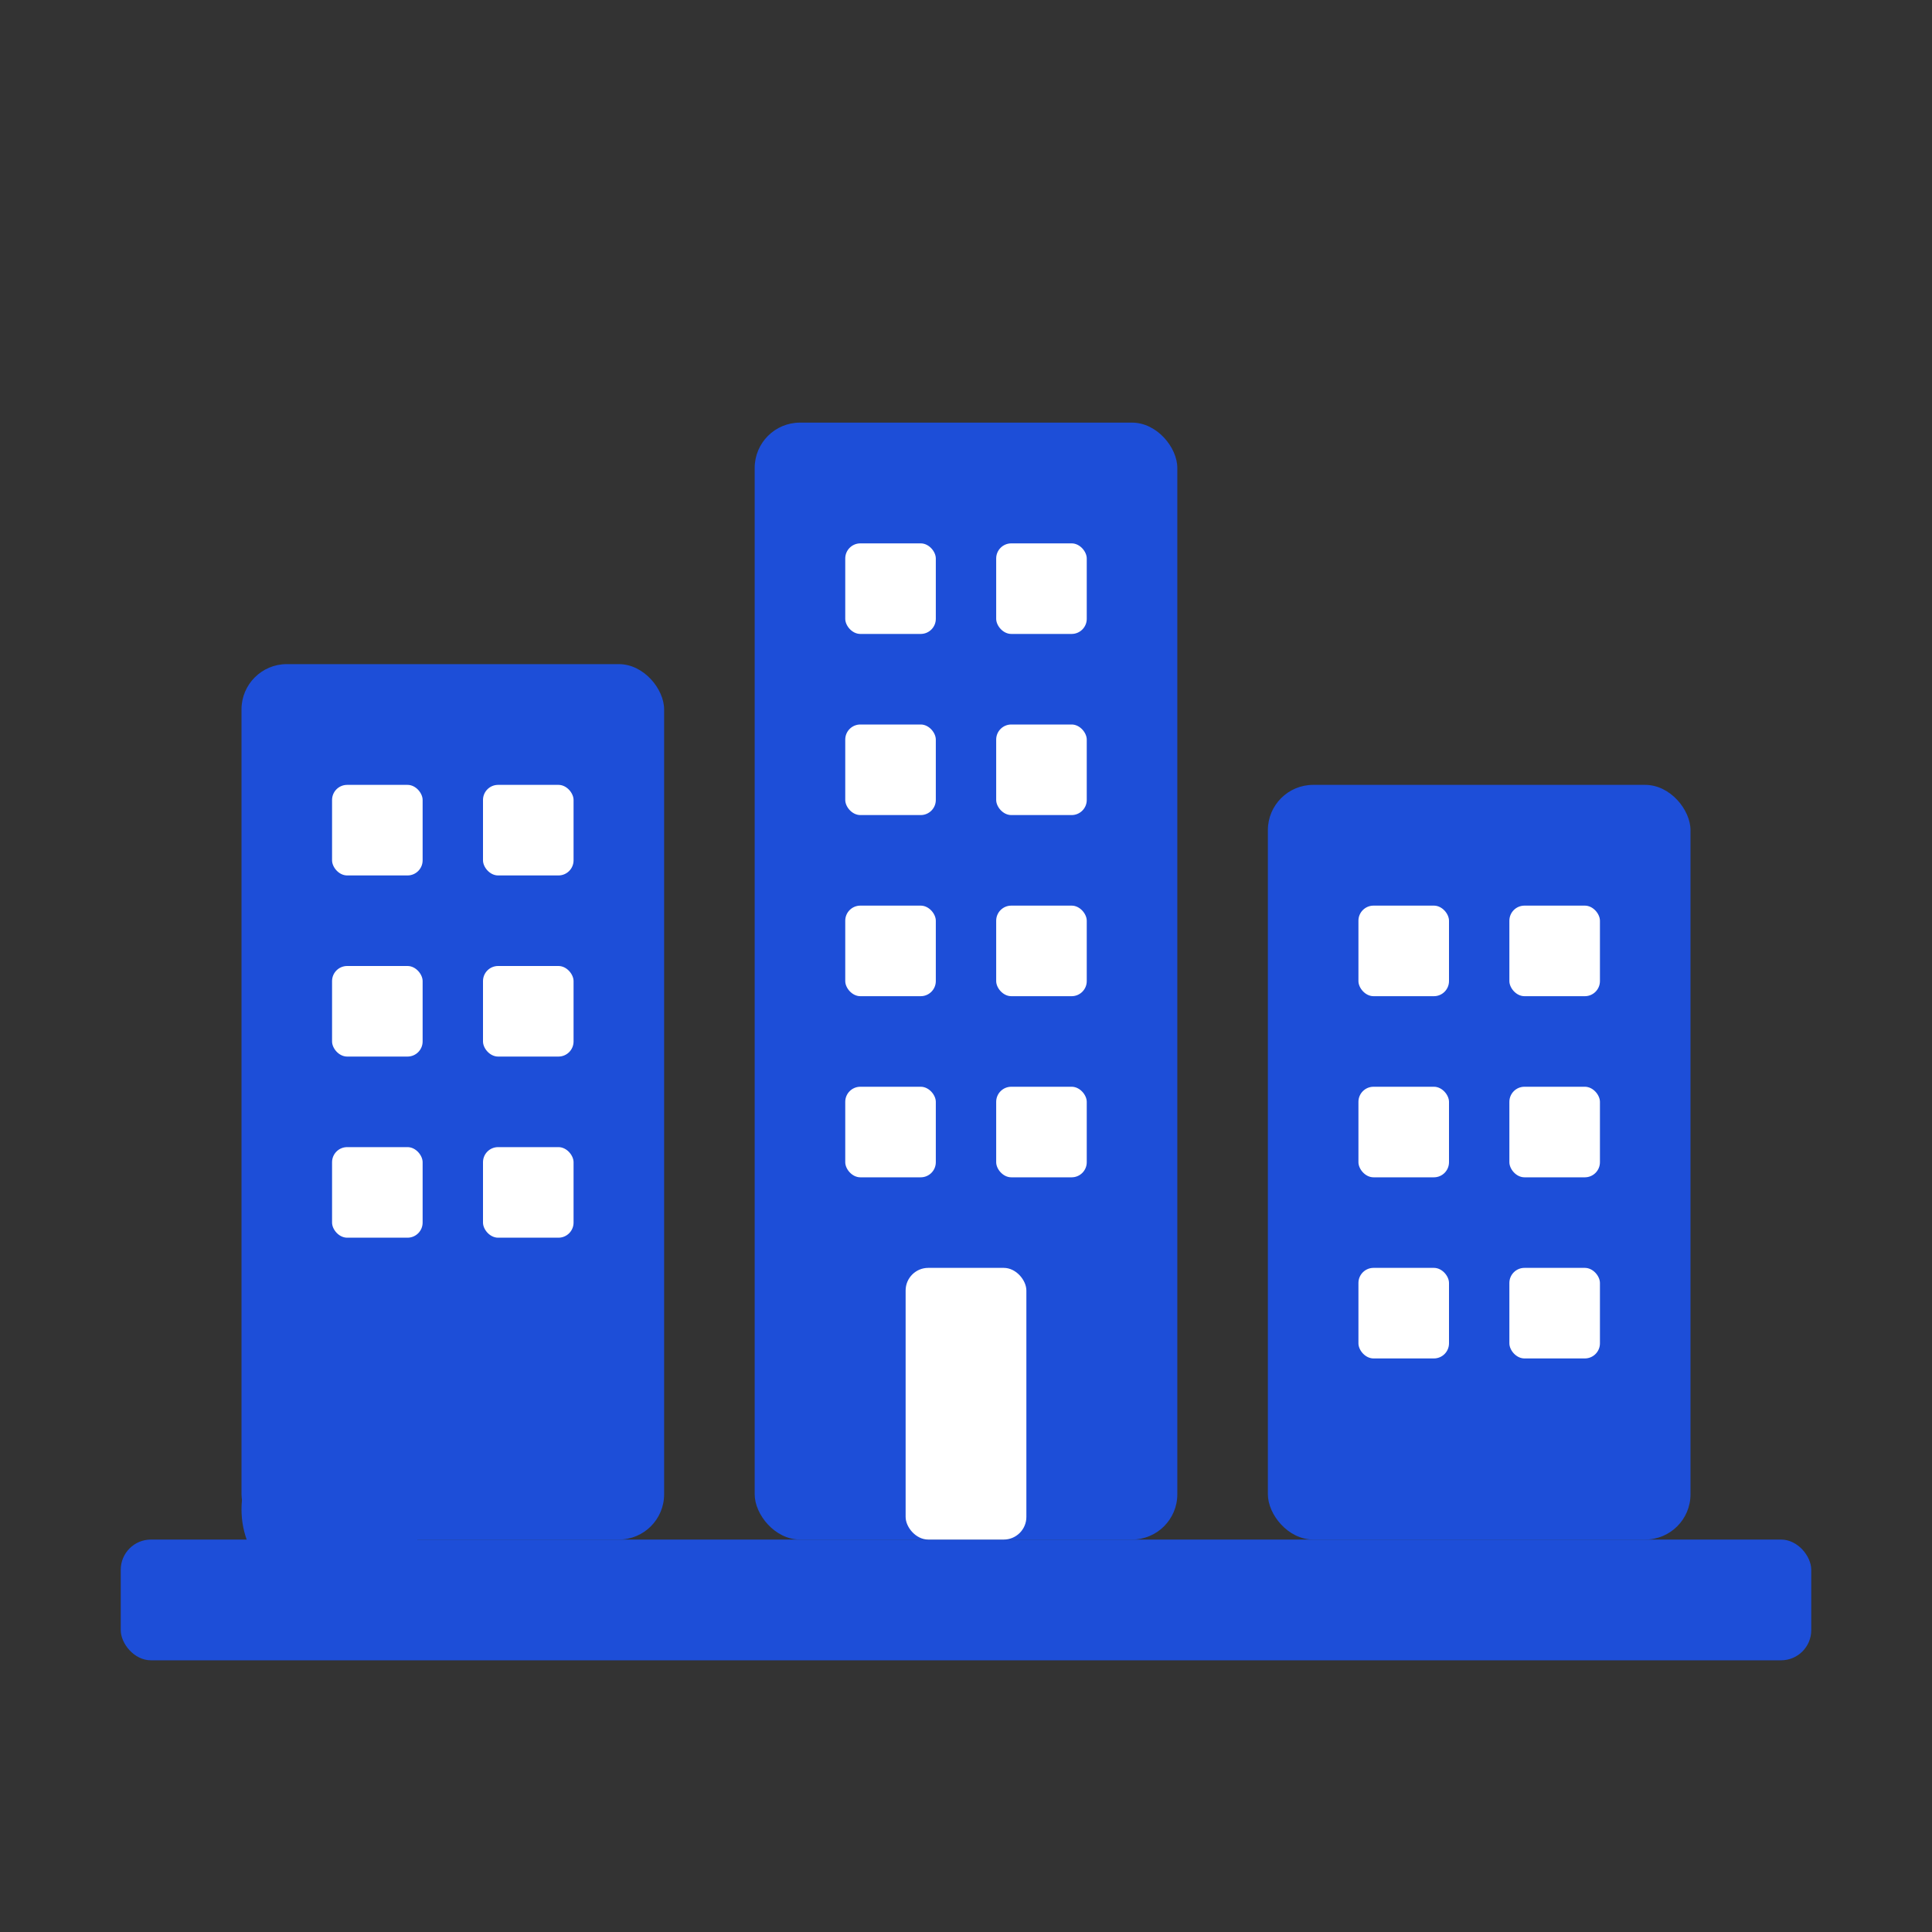 <svg width="256" height="256" viewBox="0 0 128 128" xmlns="http://www.w3.org/2000/svg" role="img" aria-label="Condominio">
  <rect x="0" y="0" width="128" height="128" fill="#333333" stroke="none"/>
  <title>Condominio</title>
  <defs>
    <style>
      .blue { fill:#1D4ED8; }
      .white { fill:#FFFFFF; }
    </style>
  </defs>

  <!-- Base/terreno -->
  <rect x="8" y="102" width="112" height="8" class="blue" rx="2"/>

  <!-- Edificio izquierdo -->
  <rect x="16" y="44" width="28" height="58" class="blue" rx="3"/>
  <!-- Ventanas -->
  <rect x="22" y="52" width="6" height="6" class="white" rx="1"/>
  <rect x="32" y="52" width="6" height="6" class="white" rx="1"/>
  <rect x="22" y="64" width="6" height="6" class="white" rx="1"/>
  <rect x="32" y="64" width="6" height="6" class="white" rx="1"/>
  <rect x="22" y="76" width="6" height="6" class="white" rx="1"/>
  <rect x="32" y="76" width="6" height="6" class="white" rx="1"/>

  <!-- Edificio central (más alto) -->
  <rect x="50" y="28" width="28" height="74" class="blue" rx="3"/>
  <!-- Ventanas -->
  <rect x="56" y="36" width="6" height="6" class="white" rx="1"/>
  <rect x="66" y="36" width="6" height="6" class="white" rx="1"/>
  <rect x="56" y="48" width="6" height="6" class="white" rx="1"/>
  <rect x="66" y="48" width="6" height="6" class="white" rx="1"/>
  <rect x="56" y="60" width="6" height="6" class="white" rx="1"/>
  <rect x="66" y="60" width="6" height="6" class="white" rx="1"/>
  <rect x="56" y="72" width="6" height="6" class="white" rx="1"/>
  <rect x="66" y="72" width="6" height="6" class="white" rx="1"/>
  <!-- Puerta -->
  <rect x="60" y="84" width="8" height="18" class="white" rx="1.5"/>

  <!-- Edificio derecho -->
  <rect x="84" y="52" width="28" height="50" class="blue" rx="3"/>
  <!-- Ventanas -->
  <rect x="90" y="60" width="6" height="6" class="white" rx="1"/>
  <rect x="100" y="60" width="6" height="6" class="white" rx="1"/>
  <rect x="90" y="72" width="6" height="6" class="white" rx="1"/>
  <rect x="100" y="72" width="6" height="6" class="white" rx="1"/>
  <rect x="90" y="84" width="6" height="6" class="white" rx="1"/>
  <rect x="100" y="84" width="6" height="6" class="white" rx="1"/>

  <!-- Árbol/adorno sencillo (opcional) -->
  <circle cx="22" cy="100" r="6" class="blue"/>
</svg>
